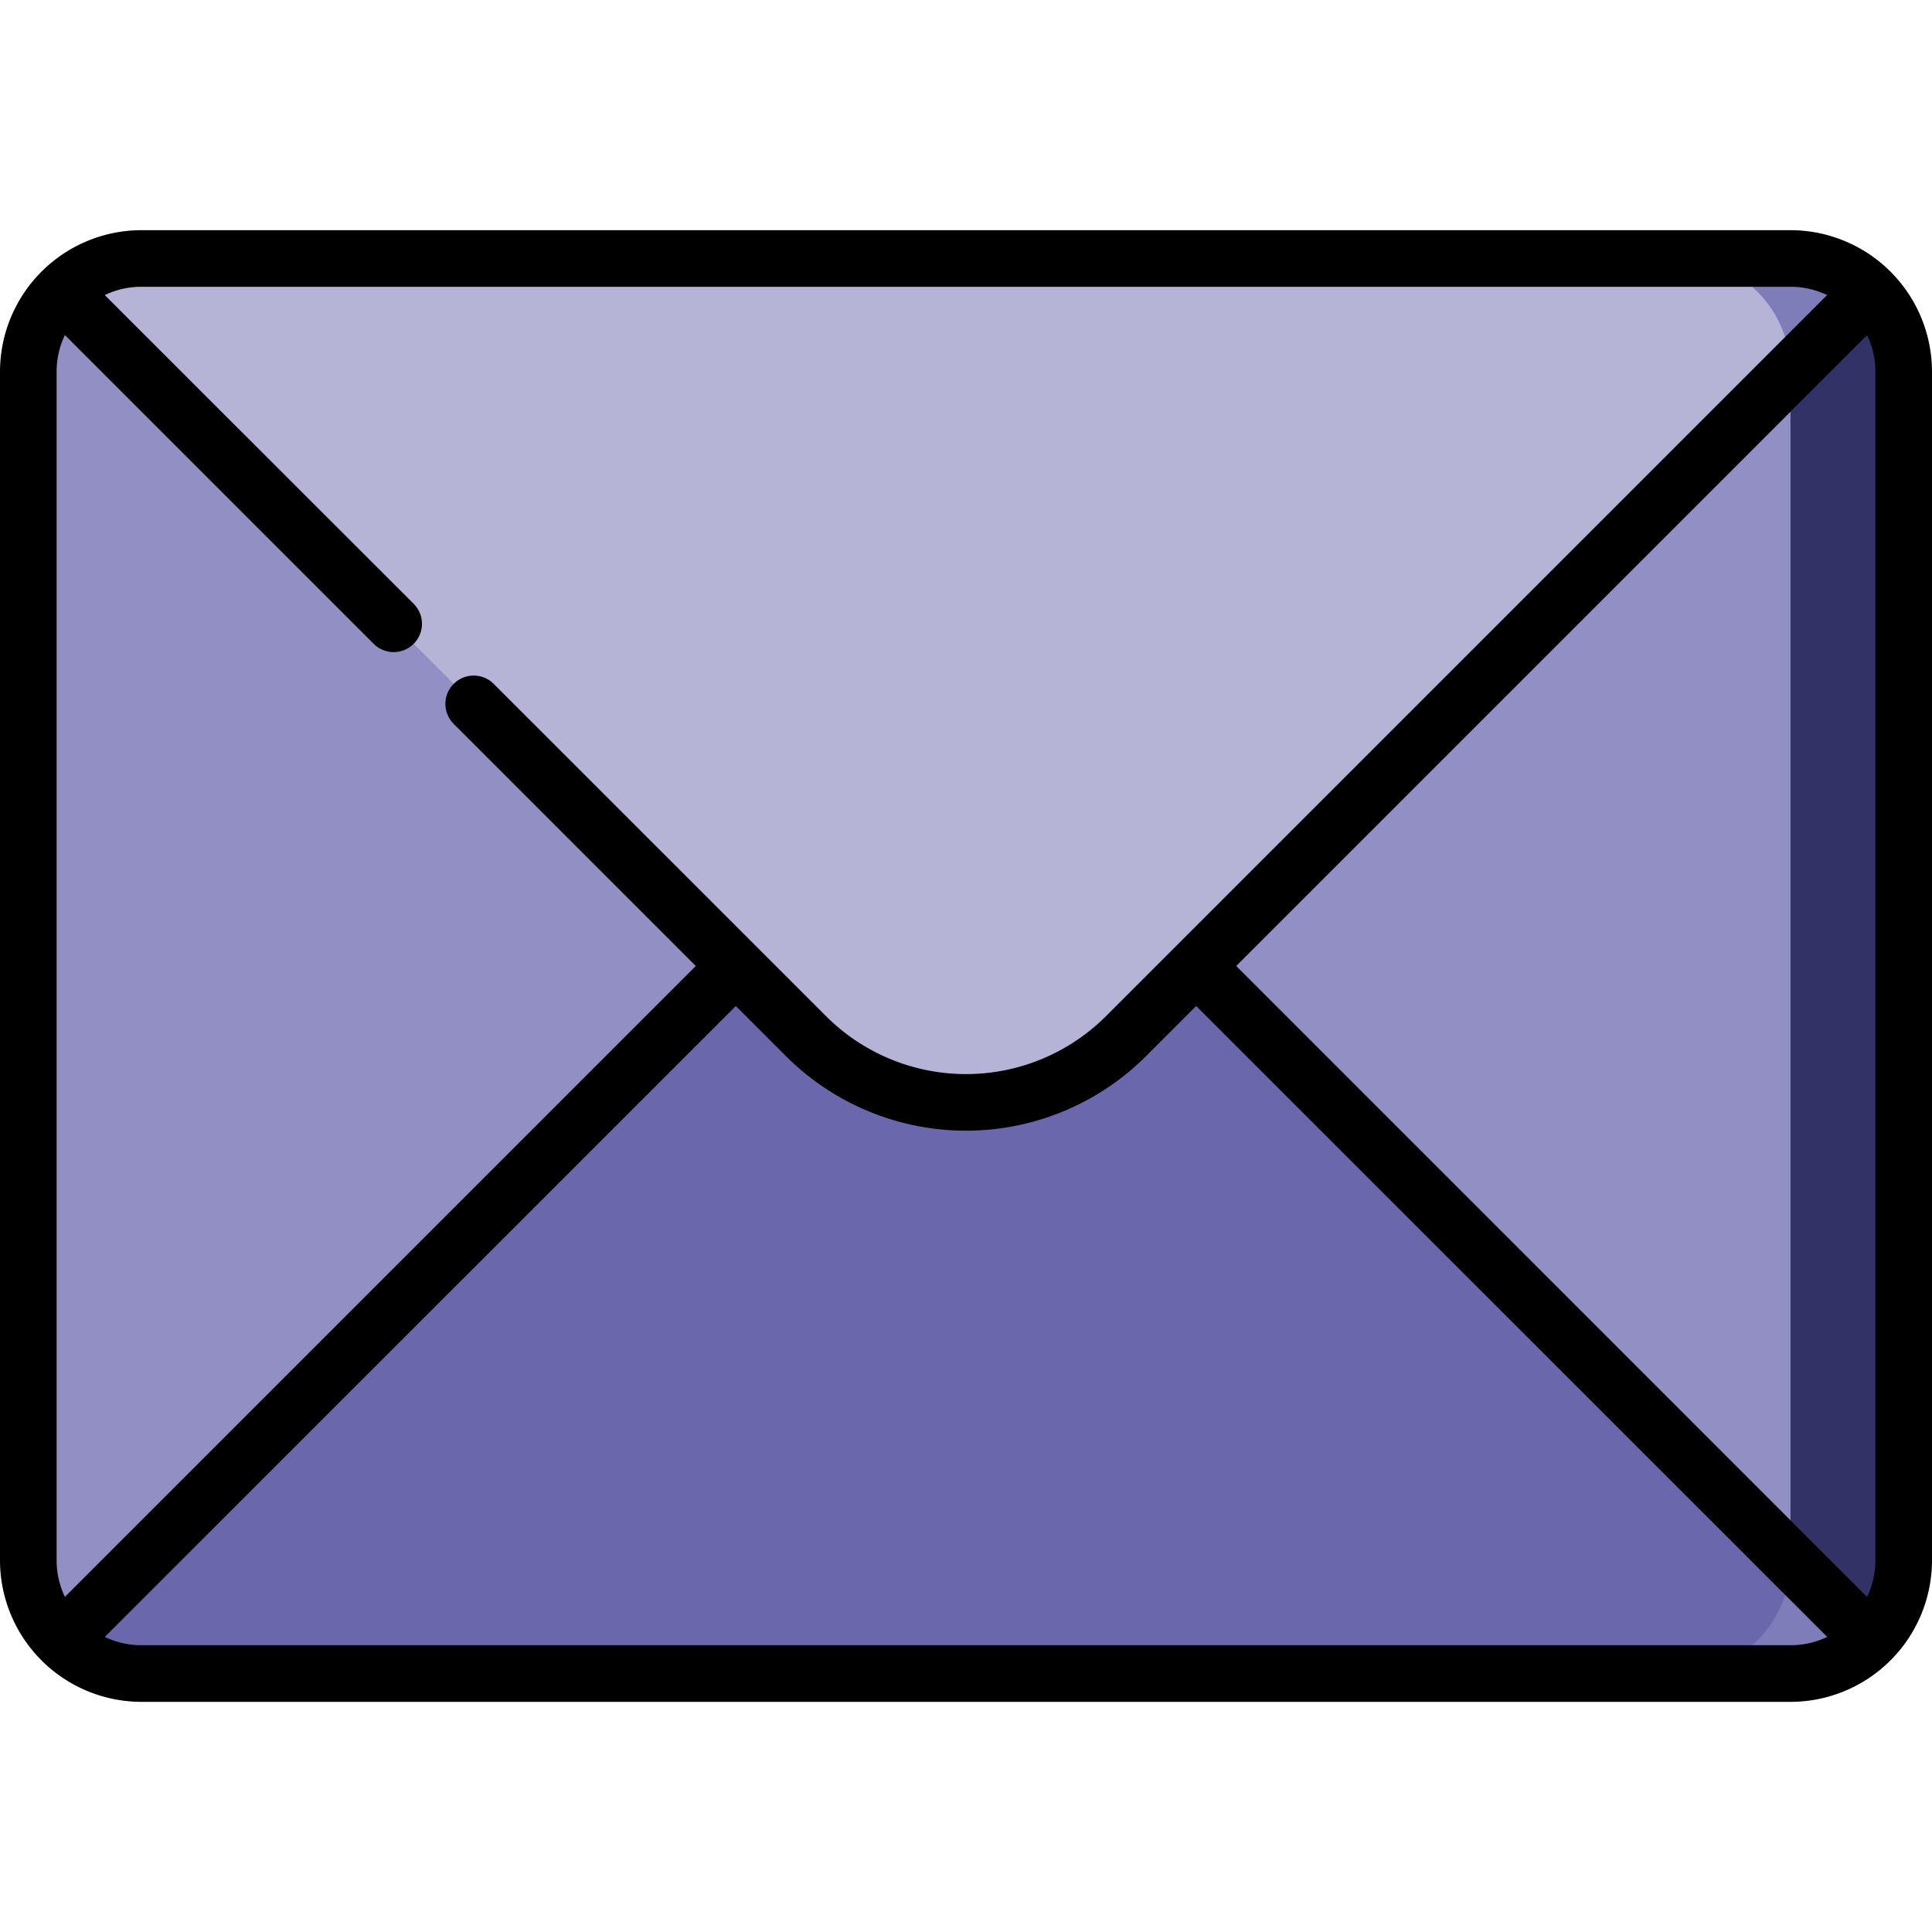 <svg xmlns="http://www.w3.org/2000/svg" width="59" height="59"><defs><clipPath id="a"><path transform="translate(179 3524)" fill="#fff" d="M0 0h59v59H0z"/></clipPath></defs><g clip-path="url(#a)" transform="translate(-179 -3524)"><path data-name="Trazado 3815" d="M236.123 3532.906h-3.457v41.188h3.457a3.446 3.446 0 001.013-2.444v-36.3a3.446 3.446 0 00-1.013-2.444z" fill="#323266"/><path data-name="Trazado 3816" d="M233.679 3535.351a3.446 3.446 0 00-1.013-2.444h-51.789a3.446 3.446 0 00-1.013 2.444v36.3a3.446 3.446 0 001.013 2.444h51.789a3.446 3.446 0 001.013-2.444z" fill="#918fc3"/><path data-name="Trazado 3817" d="M233.679 3571.649l-3.457 3.457h3.457a3.446 3.446 0 002.444-1.013z" fill="#7e7cb9"/><path data-name="Trazado 3818" d="M233.679 3571.649l-25.179-25.178-27.623 27.623a3.446 3.446 0 002.444 1.013h46.9a3.457 3.457 0 003.458-3.458z" fill="#6a67ac"/><path data-name="Trazado 3819" d="M233.679 3531.894h-3.457l3.457 3.457 2.444-2.444a3.446 3.446 0 00-2.444-1.013z" fill="#7e7cb9"/><path data-name="Trazado 3820" d="M230.222 3531.894h-46.901a3.446 3.446 0 00-2.444 1.012l22.734 22.734a6.914 6.914 0 009.778 0l20.29-20.29a3.457 3.457 0 00-3.457-3.456z" fill="#b5b4d7"/><path data-name="Trazado 3821" d="M233.679 3531.029h-50.358a4.326 4.326 0 00-4.321 4.322v36.3a4.326 4.326 0 004.321 4.321h50.358a4.326 4.326 0 004.321-4.323v-36.3a4.326 4.326 0 00-4.321-4.32zm-16.927 22.471l19.266-19.266a2.576 2.576 0 01.253 1.117v36.3a2.576 2.576 0 01-.253 1.117zm16.927-20.742a2.577 2.577 0 011.117.253l-22.018 22.018a6.049 6.049 0 01-8.555 0l-10.146-10.145a.864.864 0 00-1.222 1.222l7.393 7.394-19.266 19.266a2.576 2.576 0 01-.253-1.117v-36.3a2.576 2.576 0 01.253-1.117l9.429 9.429a.864.864 0 001.222-1.222l-9.433-9.428a2.576 2.576 0 011.117-.253zm-50.358 41.484a2.576 2.576 0 01-1.121-.253l19.271-19.267 1.529 1.529a7.778 7.778 0 0011 0l1.529-1.529 19.271 19.267a2.577 2.577 0 01-1.117.253z"/></g></svg>